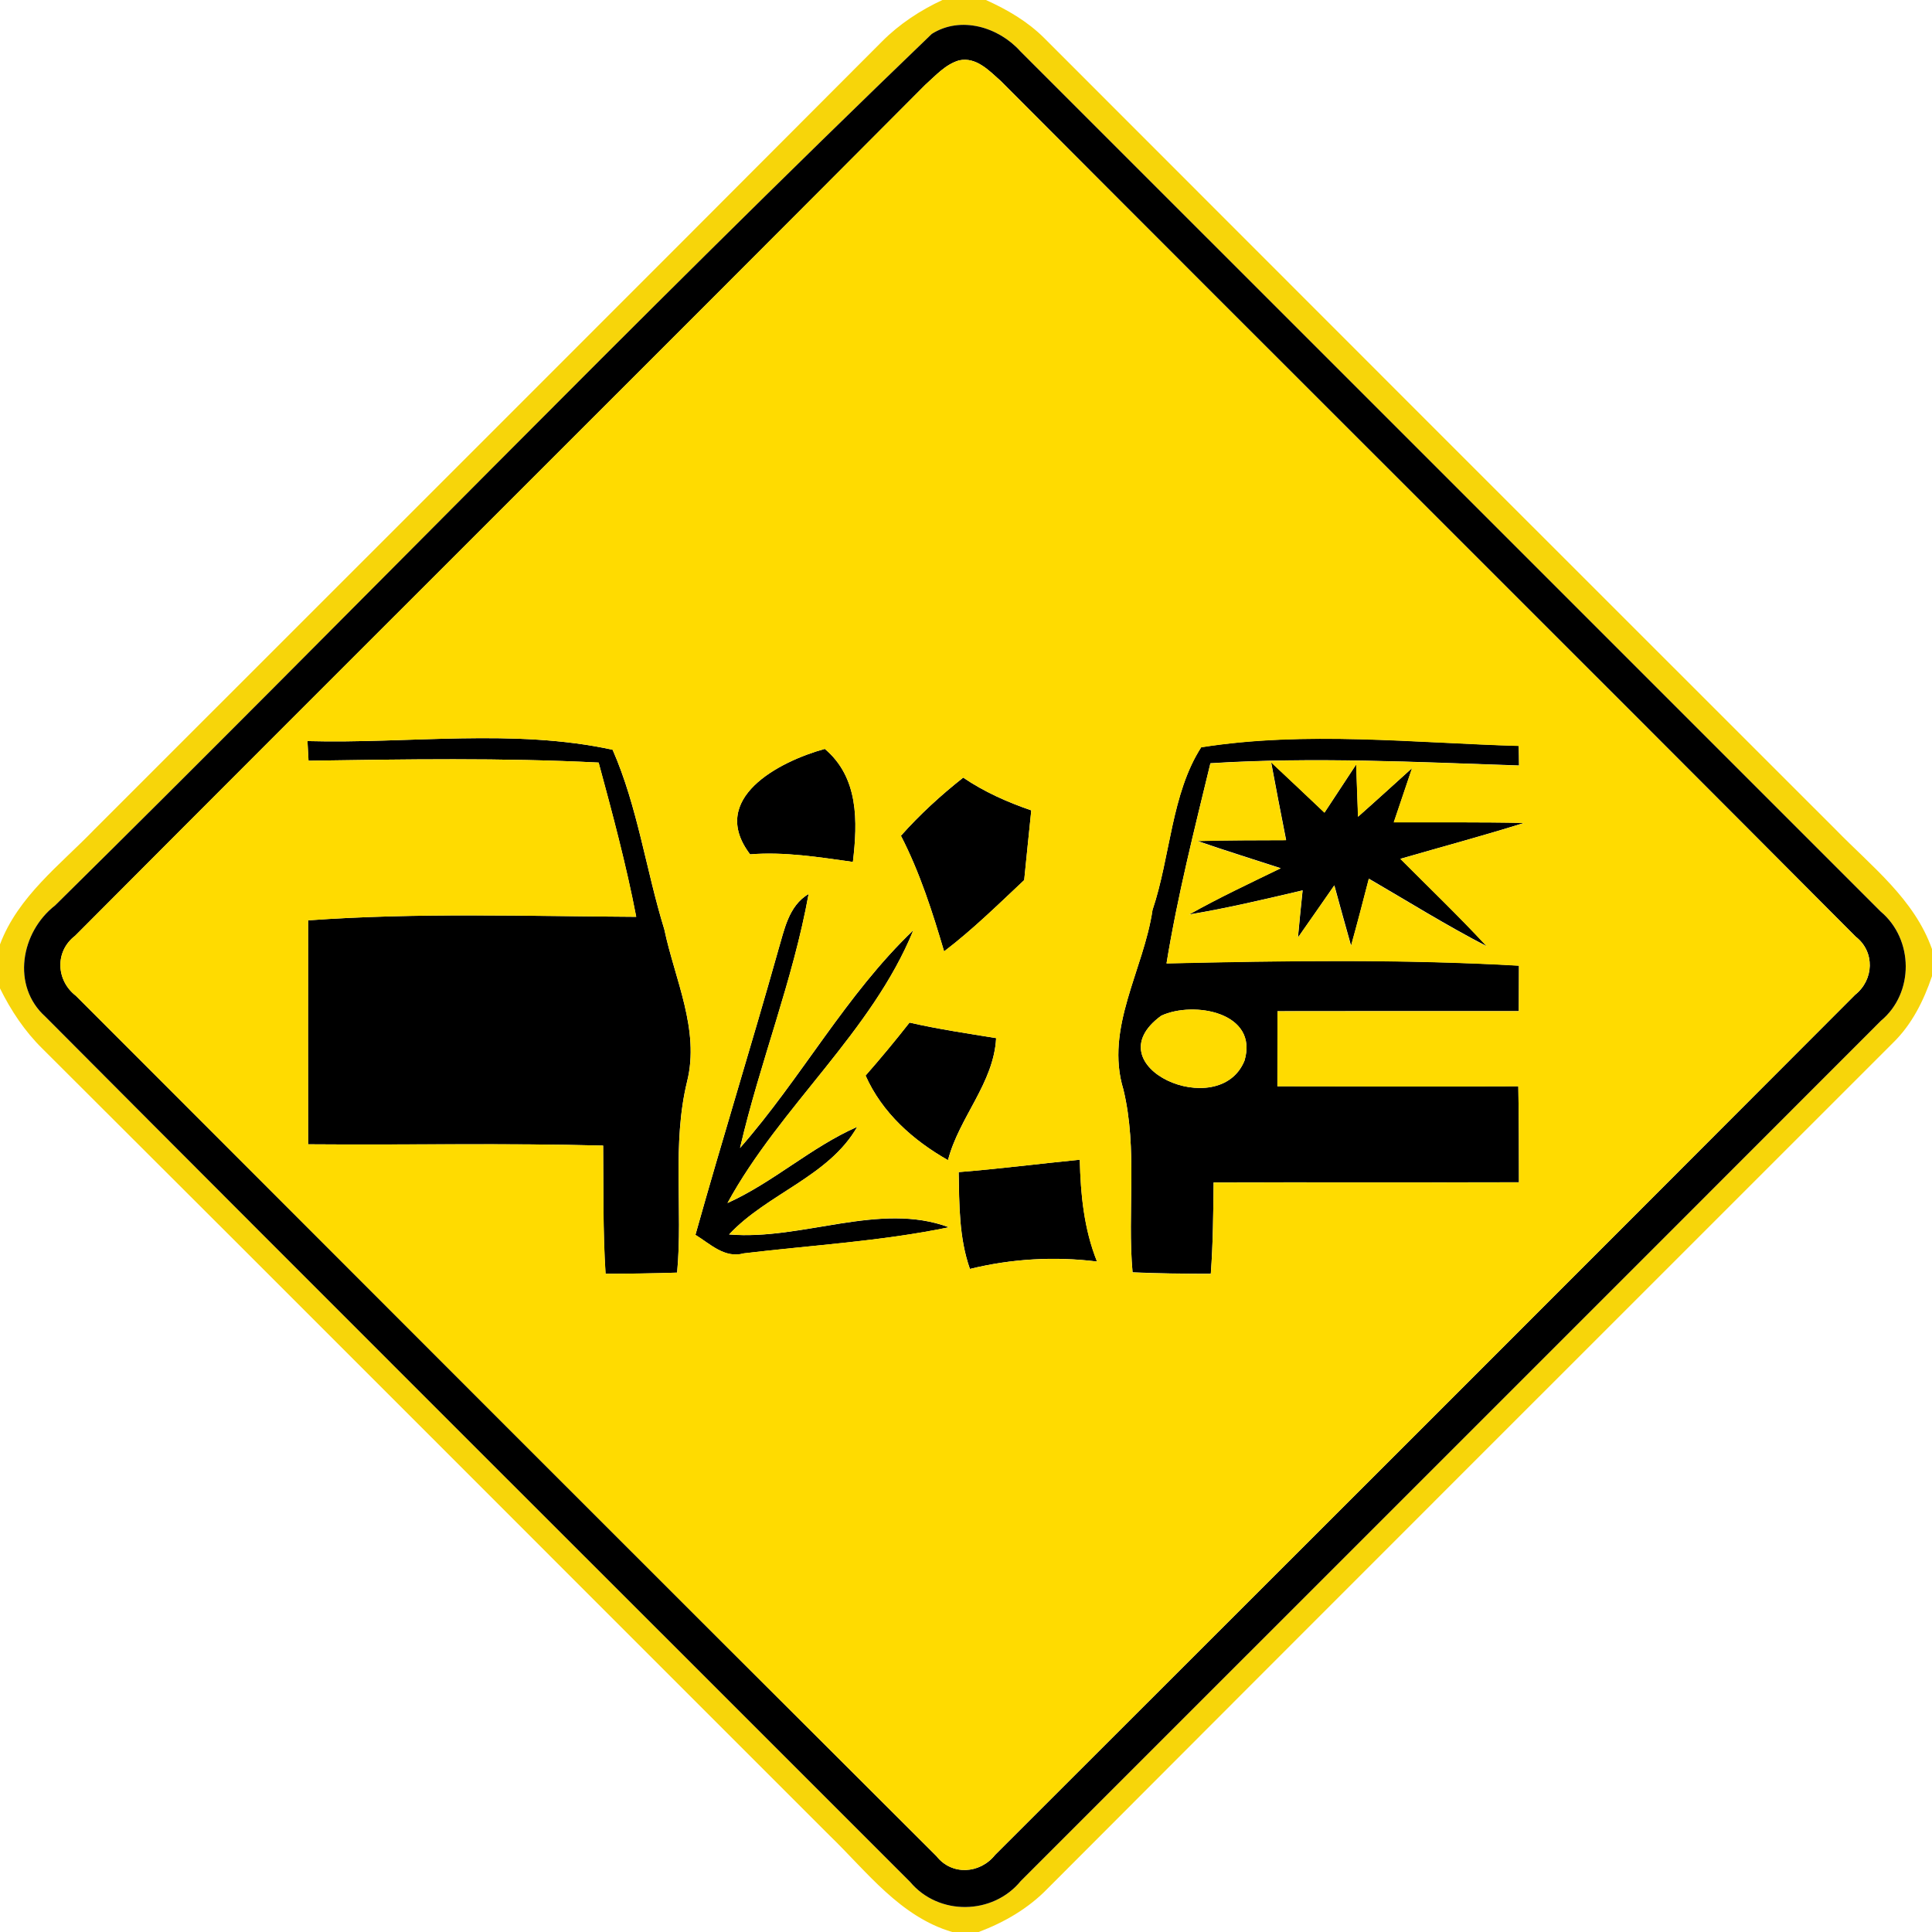 <!-- Generated by IcoMoon.io -->
<svg version="1.1" xmlns="http://www.w3.org/2000/svg" width="24" height="24" viewBox="0 0 24 24">
<title>warning--gravel-road-surface--g1</title>
<path fill="#f6d300" opacity="0.96" d="M11.708 0h0.539c0.263 0.118 0.514 0.264 0.72 0.468 3.278 3.282 6.56 6.563 9.841 9.842 0.442 0.454 0.973 0.86 1.192 1.48v0.336c-0.103 0.305-0.25 0.6-0.484 0.828-3.5 3.5-7.004 7-10.5 10.504-0.239 0.248-0.539 0.422-0.859 0.542h-0.329c-0.646-0.191-1.055-0.745-1.517-1.193-3.262-3.259-6.518-6.524-9.784-9.78-0.22-0.216-0.392-0.475-0.528-0.751v-0.542c0.224-0.599 0.749-0.99 1.178-1.435 3.26-3.26 6.524-6.518 9.78-9.784 0.216-0.217 0.473-0.386 0.75-0.515M11.575 0.421c-3.686 3.544-7.247 7.232-10.89 10.826-0.426 0.33-0.547 1.001-0.12 1.384 3.574 3.589 7.162 7.164 10.741 10.747 0.353 0.422 1.027 0.413 1.374-0.011 3.562-3.563 7.126-7.123 10.686-10.687 0.414-0.346 0.408-1.012-0.004-1.357-3.562-3.563-7.126-7.123-10.687-10.686-0.27-0.301-0.74-0.444-1.1-0.216z"></path>
<path fill="#000" d="M11.575 0.421c0.36-0.228 0.83-0.085 1.1 0.216 3.562 3.563 7.126 7.123 10.687 10.686 0.412 0.346 0.418 1.012 0.004 1.357-3.56 3.564-7.124 7.124-10.686 10.687-0.347 0.424-1.021 0.433-1.374 0.011-3.58-3.583-7.168-7.158-10.741-10.747-0.427-0.383-0.306-1.054 0.12-1.384 3.643-3.594 7.204-7.283 10.89-10.826M11.914 0.75c-0.17 0.050-0.292 0.19-0.42 0.304-3.514 3.529-7.046 7.042-10.561 10.571-0.252 0.193-0.238 0.553 0.010 0.745 3.562 3.564 7.122 7.13 10.69 10.687 0.191 0.244 0.541 0.221 0.728-0.014 3.564-3.559 7.127-7.121 10.685-10.686 0.234-0.187 0.247-0.534 0.007-0.721-3.534-3.55-7.085-7.082-10.621-10.63-0.143-0.127-0.305-0.302-0.517-0.256z"></path>
<path fill="#000" d="M3.82 9.206c1.258 0.034 2.566-0.16 3.79 0.108 0.311 0.709 0.414 1.492 0.642 2.231 0.13 0.619 0.443 1.247 0.283 1.89-0.19 0.778-0.050 1.584-0.124 2.374-0.296 0.010-0.593 0.014-0.889 0.014-0.034-0.53-0.025-1.062-0.030-1.592-1.222-0.032-2.443-0.006-3.665-0.016-0.001-0.928-0.001-1.854 0-2.782 1.357-0.098 2.718-0.052 4.076-0.044-0.124-0.646-0.295-1.282-0.467-1.916-1.2-0.061-2.402-0.041-3.604-0.023-0.004-0.061-0.010-0.182-0.013-0.244z"></path>
<path fill="#000" d="M14.923 9.282c1.295-0.205 2.634-0.055 3.943-0.017 0.001 0.061 0.004 0.184 0.004 0.244-1.277-0.043-2.557-0.108-3.834-0.028-0.199 0.824-0.409 1.649-0.545 2.486 1.459-0.034 2.92-0.055 4.378 0.028-0.001 0.188-0.002 0.377-0.002 0.565-1 0-1.999-0.001-2.998 0.001 0 0.311-0.001 0.622-0.001 0.932 0.997 0.002 1.996 0.004 2.993 0 0.007 0.397 0.008 0.796 0.008 1.193-1.264 0.004-2.528-0.001-3.793 0.002-0.004 0.379-0.007 0.758-0.035 1.135-0.324 0-0.648-0.004-0.972-0.018-0.068-0.755 0.066-1.528-0.114-2.272-0.233-0.764 0.253-1.486 0.362-2.23 0.223-0.661 0.233-1.445 0.606-2.023M14.426 12.617c-0.863 0.628 0.721 1.333 1.034 0.558 0.176-0.598-0.628-0.745-1.034-0.558z"></path>
<path fill="#000" d="M9.318 10.613c-0.527-0.692 0.359-1.154 0.928-1.31 0.422 0.356 0.409 0.902 0.349 1.404-0.424-0.059-0.848-0.128-1.277-0.094z"></path>
<path fill="#000" d="M15.788 9.466c0.223 0.208 0.444 0.418 0.666 0.628 0.132-0.199 0.263-0.4 0.394-0.599 0.007 0.217 0.014 0.434 0.023 0.65 0.226-0.199 0.446-0.402 0.671-0.604-0.076 0.224-0.151 0.449-0.227 0.673 0.539 0.002 1.078-0.004 1.618 0.008-0.509 0.16-1.025 0.298-1.536 0.446 0.359 0.361 0.727 0.713 1.073 1.087-0.5-0.259-0.979-0.557-1.465-0.84-0.072 0.278-0.144 0.557-0.221 0.833-0.071-0.25-0.139-0.499-0.208-0.75-0.151 0.216-0.3 0.433-0.452 0.648 0.018-0.196 0.037-0.39 0.058-0.586-0.468 0.11-0.936 0.221-1.41 0.3 0.371-0.209 0.756-0.389 1.138-0.575-0.344-0.112-0.691-0.22-1.033-0.338 0.367-0.010 0.733-0.010 1.1-0.011-0.064-0.324-0.127-0.648-0.187-0.972z"></path>
<path fill="#000" d="M11.192 10.382c0.234-0.264 0.496-0.503 0.773-0.722 0.26 0.176 0.548 0.305 0.846 0.407-0.029 0.289-0.060 0.577-0.088 0.866-0.323 0.304-0.641 0.616-0.995 0.886-0.145-0.491-0.301-0.98-0.536-1.436z"></path>
<path fill="#000" d="M9.666 11.809c0.078-0.257 0.127-0.554 0.379-0.704-0.194 1.074-0.606 2.094-0.852 3.156 0.761-0.866 1.316-1.907 2.153-2.705-0.516 1.266-1.652 2.186-2.309 3.389 0.571-0.258 1.038-0.694 1.612-0.947-0.355 0.619-1.115 0.827-1.592 1.337 0.91 0.077 1.871-0.41 2.731-0.089-0.839 0.174-1.698 0.222-2.548 0.324-0.238 0.066-0.416-0.116-0.601-0.23 0.331-1.18 0.695-2.351 1.027-3.53z"></path>
<path fill="#000" d="M11.299 12.703c0.355 0.082 0.716 0.134 1.075 0.193-0.030 0.562-0.46 0.983-0.598 1.516-0.433-0.246-0.818-0.588-1.024-1.051 0.188-0.214 0.37-0.433 0.546-0.658z"></path>
<path fill="#000" d="M11.908 14.56c0.503-0.040 1.003-0.104 1.506-0.154 0.010 0.431 0.052 0.862 0.214 1.265-0.528-0.066-1.062-0.035-1.579 0.092-0.137-0.388-0.132-0.799-0.14-1.204z"></path>
<path fill="#ffdb00" d="M11.914 0.75c0.212-0.047 0.374 0.128 0.517 0.256 3.536 3.547 7.087 7.080 10.621 10.63 0.24 0.187 0.227 0.534-0.007 0.721-3.558 3.565-7.121 7.127-10.685 10.686-0.187 0.235-0.538 0.258-0.728 0.014-3.568-3.557-7.128-7.123-10.69-10.687-0.247-0.192-0.262-0.552-0.010-0.745 3.515-3.529 7.048-7.042 10.561-10.571 0.128-0.114 0.25-0.253 0.42-0.304M3.82 9.206c0.004 0.061 0.010 0.182 0.013 0.244 1.201-0.018 2.404-0.038 3.604 0.023 0.172 0.635 0.343 1.271 0.467 1.916-1.358-0.007-2.719-0.054-4.076 0.044-0.001 0.928-0.001 1.854 0 2.782 1.222 0.010 2.443-0.017 3.665 0.016 0.005 0.53-0.004 1.062 0.030 1.592 0.296 0 0.593-0.005 0.889-0.014 0.073-0.79-0.066-1.596 0.124-2.374 0.16-0.643-0.154-1.271-0.283-1.89-0.228-0.739-0.331-1.522-0.642-2.231-1.224-0.268-2.532-0.074-3.79-0.108M14.923 9.282c-0.373 0.578-0.383 1.362-0.606 2.023-0.109 0.744-0.595 1.465-0.362 2.23 0.18 0.744 0.046 1.517 0.114 2.272 0.324 0.014 0.648 0.018 0.972 0.018 0.028-0.377 0.031-0.756 0.035-1.135 1.265-0.004 2.53 0.001 3.793-0.002 0-0.397-0.001-0.796-0.008-1.193-0.997 0.004-1.996 0.002-2.993 0 0-0.311 0.001-0.622 0.001-0.932 0.998-0.002 1.998-0.001 2.998-0.001 0-0.188 0.001-0.377 0.002-0.565-1.458-0.083-2.918-0.061-4.378-0.028 0.136-0.838 0.346-1.662 0.545-2.486 1.277-0.080 2.557-0.016 3.834 0.028 0-0.060-0.002-0.182-0.004-0.244-1.309-0.038-2.648-0.188-3.943 0.017M9.318 10.613c0.428-0.035 0.853 0.035 1.277 0.094 0.060-0.502 0.073-1.048-0.349-1.404-0.569 0.156-1.454 0.618-0.928 1.31M15.788 9.466c0.060 0.324 0.124 0.648 0.187 0.972-0.367 0.001-0.733 0.001-1.1 0.011 0.342 0.119 0.689 0.227 1.033 0.338-0.382 0.186-0.767 0.366-1.138 0.575 0.474-0.079 0.942-0.19 1.41-0.3-0.020 0.196-0.040 0.39-0.058 0.586 0.152-0.215 0.301-0.432 0.452-0.648 0.068 0.251 0.137 0.5 0.208 0.75 0.077-0.276 0.149-0.554 0.221-0.833 0.486 0.283 0.965 0.581 1.465 0.84-0.346-0.374-0.714-0.726-1.073-1.087 0.511-0.149 1.027-0.287 1.536-0.446-0.54-0.012-1.079-0.006-1.618-0.008 0.076-0.224 0.151-0.449 0.227-0.673-0.224 0.202-0.445 0.404-0.671 0.604-0.008-0.216-0.016-0.433-0.023-0.65-0.131 0.199-0.262 0.4-0.394 0.599-0.222-0.21-0.443-0.42-0.666-0.628M11.192 10.382c0.235 0.456 0.391 0.946 0.536 1.436 0.354-0.27 0.672-0.582 0.995-0.886 0.028-0.289 0.059-0.577 0.088-0.866-0.298-0.102-0.586-0.23-0.846-0.407-0.277 0.22-0.539 0.458-0.773 0.722M9.666 11.809c-0.332 1.18-0.696 2.351-1.027 3.53 0.185 0.114 0.364 0.296 0.601 0.23 0.85-0.102 1.709-0.15 2.548-0.324-0.86-0.322-1.822 0.166-2.731 0.089 0.478-0.51 1.237-0.718 1.592-1.337-0.574 0.253-1.040 0.689-1.612 0.947 0.656-1.202 1.793-2.123 2.309-3.389-0.836 0.798-1.392 1.838-2.153 2.705 0.246-1.062 0.658-2.082 0.852-3.156-0.252 0.15-0.301 0.448-0.379 0.704M11.299 12.703c-0.176 0.224-0.358 0.444-0.546 0.658 0.205 0.463 0.59 0.805 1.024 1.051 0.138-0.533 0.568-0.954 0.598-1.516-0.359-0.059-0.72-0.112-1.075-0.193M11.908 14.56c0.008 0.404 0.004 0.816 0.14 1.204 0.517-0.127 1.051-0.158 1.579-0.092-0.162-0.403-0.204-0.834-0.214-1.265-0.503 0.049-1.003 0.114-1.506 0.154z"></path>
<path fill="#ffdb00" d="M14.426 12.617c0.407-0.187 1.211-0.040 1.034 0.558-0.313 0.775-1.897 0.070-1.034-0.558z"></path>
</svg>
